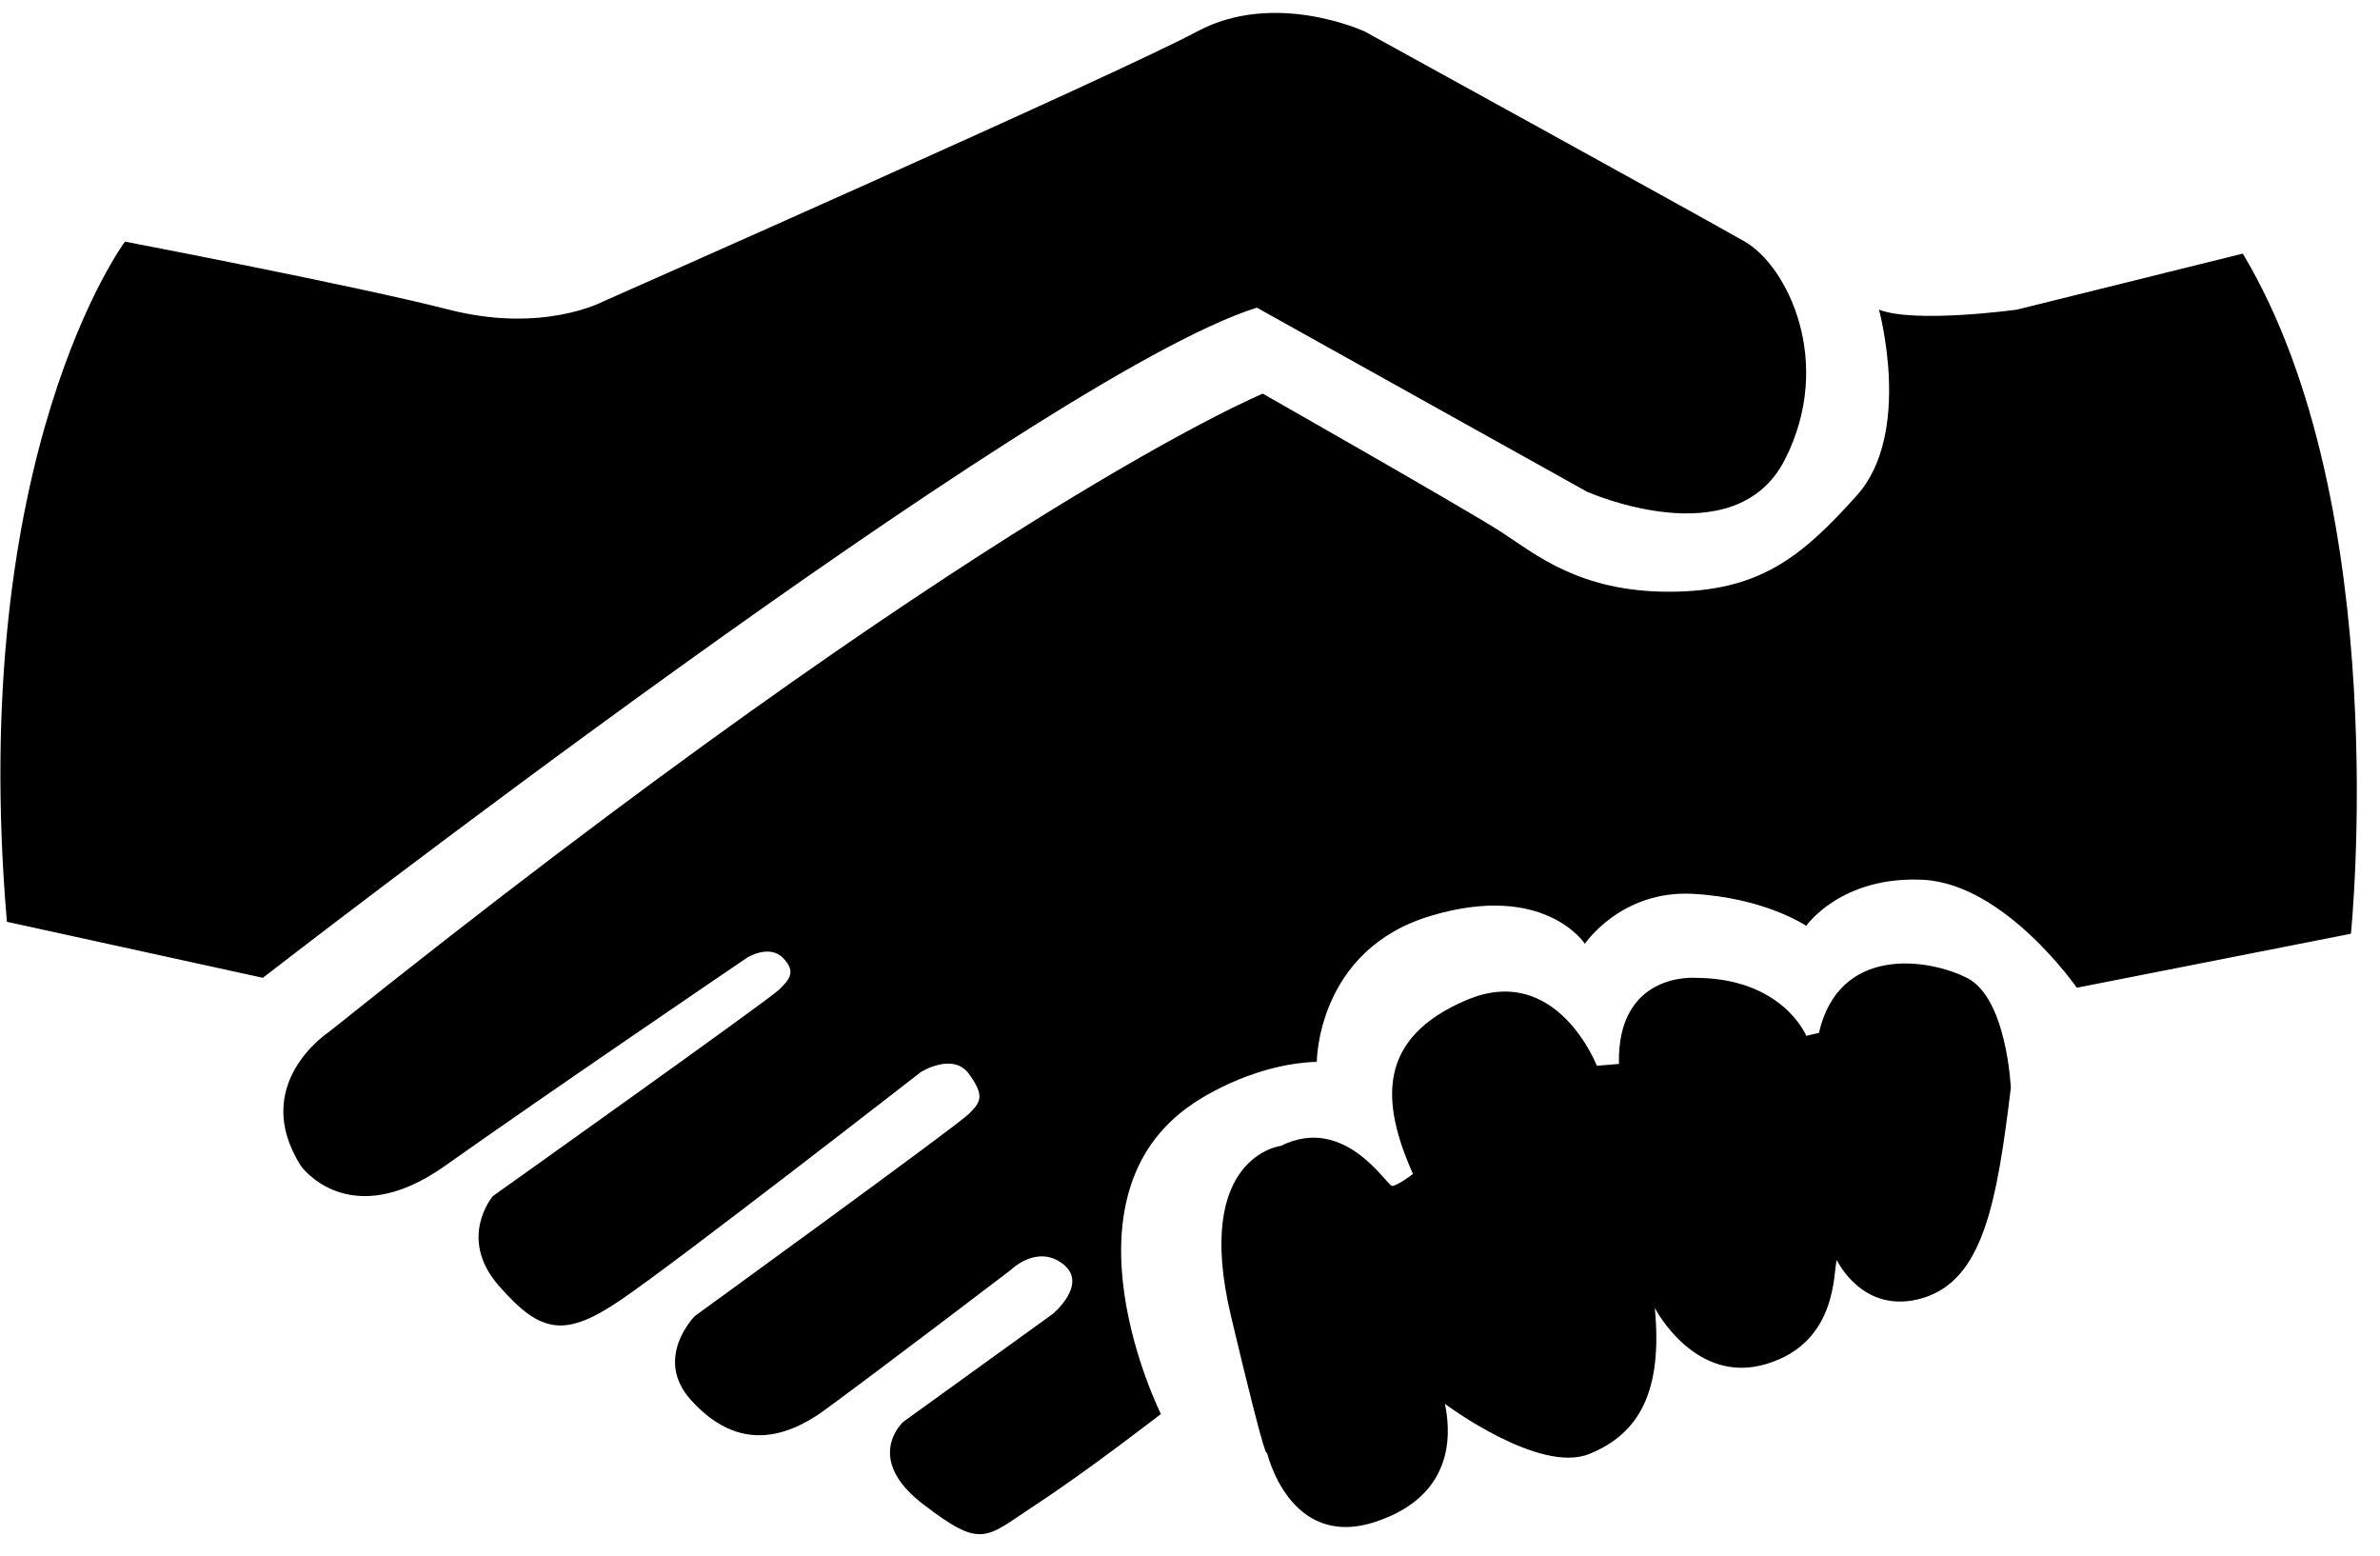 <?xml version="1.0" encoding="UTF-8" standalone="no"?>
<svg width="101px" height="66px" viewBox="0 0 101 66" version="1.1" xmlns="http://www.w3.org/2000/svg" xmlns:xlink="http://www.w3.org/1999/xlink" xmlns:sketch="http://www.bohemiancoding.com/sketch/ns">
    <!-- Generator: Sketch 3.3.3 (12081) - http://www.bohemiancoding.com/sketch -->
    <title>Slice 1</title>
    <desc>Created with Sketch.</desc>
    <defs></defs>
    <g id="Page-1" stroke="none" stroke-width="1" fill="none" fill-rule="evenodd" sketch:type="MSPage">
        <g id="noun_18693_cc" sketch:type="MSLayerGroup" fill="#000000">
            <path d="M19.052,13.137 C23.041,14.158 25.585,12.795 25.585,12.795 C25.585,12.795 47.483,3.123 50.793,1.34 C54.104,-0.442 57.922,1.34 57.922,1.34 C57.922,1.34 72.267,9.23 74.044,10.251 C75.831,11.272 77.862,15.344 75.743,19.503 C73.624,23.658 67.345,20.86 67.345,20.86 L53.337,13.053 C44.085,15.938 11.156,41.484 11.156,41.484 L0.293,39.107 C-1.406,19.25 5.303,10.251 5.303,10.251 C5.303,10.251 15.063,12.117 19.052,13.137 L19.052,13.137 Z M95.177,10.759 L85.588,13.137 C85.588,13.137 81.262,13.733 79.738,13.137 C79.738,13.137 81.174,18.371 78.8,21.017 C76.426,23.663 74.64,25.104 70.821,25.104 C67.002,25.104 65.137,23.493 63.693,22.56 C62.248,21.627 53.59,16.701 53.59,16.701 C53.59,16.701 41.625,21.623 13.96,43.78 C13.96,43.78 10.562,45.987 12.769,49.464 C12.769,49.464 14.805,52.345 18.882,49.464 C22.954,46.573 31.694,40.636 31.694,40.636 C31.694,40.636 32.632,40.04 33.222,40.636 C33.818,41.232 33.481,41.574 33.056,41.993 C32.631,42.412 20.918,50.743 20.918,50.743 C20.918,50.743 19.39,52.52 21.172,54.551 C22.954,56.592 23.975,56.758 26.348,55.147 C28.725,53.536 39.081,45.48 39.081,45.48 C39.081,45.48 40.438,44.63 41.117,45.558 C41.796,46.496 41.625,46.749 41.117,47.257 C40.609,47.765 29.491,55.83 29.491,55.83 C29.491,55.83 27.709,57.607 29.32,59.394 C30.931,61.181 32.801,61.425 35.008,59.814 C37.215,58.203 42.898,53.876 42.898,53.876 C42.898,53.876 44.002,52.773 45.105,53.622 C46.209,54.472 44.68,55.741 44.68,55.741 L38.333,60.321 C38.333,60.321 36.619,61.854 39.163,63.807 C41.712,65.76 41.795,65.252 44.002,63.807 C46.209,62.362 49.265,59.989 49.265,59.989 C49.265,59.989 44.681,50.82 50.622,46.826 C50.622,46.826 53,45.137 55.881,45.049 C55.881,45.049 55.881,40.293 60.725,38.853 C65.558,37.408 67.257,40.04 67.257,40.04 C67.257,40.04 68.79,37.76 71.837,37.921 C74.894,38.087 76.651,39.278 76.651,39.278 C76.651,39.278 78.126,37.154 81.602,37.325 C85.078,37.496 88.134,41.905 88.134,41.905 L99.765,39.615 C99.767,39.615 101.632,21.54 95.177,10.759 L95.177,10.759 Z M85.334,46.153 C85.334,46.153 85.168,42.335 83.469,41.485 C81.77,40.635 78.039,40.128 77.19,43.819 L76.653,43.946 C76.653,43.946 75.657,41.485 71.926,41.485 C71.926,41.485 68.615,41.231 68.703,45.137 L67.765,45.215 C67.765,45.215 66.066,40.811 62.248,42.422 C58.43,44.033 58.596,46.748 59.963,49.805 C59.963,49.805 59.299,50.313 59.074,50.313 C58.859,50.313 57.072,47.256 54.357,48.614 C54.357,48.614 50.622,49.044 52.238,55.83 C53.849,62.617 53.761,61.601 53.761,61.601 C53.761,61.601 54.699,65.761 58.351,64.57 C61.994,63.379 61.486,60.41 61.32,59.56 C61.32,59.56 65.303,62.539 67.432,61.689 C69.551,60.839 70.567,59.052 70.225,55.488 C70.225,55.488 71.924,58.799 74.981,57.861 C78.038,56.933 77.784,53.877 77.95,53.458 C77.95,53.458 79.054,55.83 81.602,55.068 C84.143,54.297 84.738,51.075 85.334,46.153 L85.334,46.153 Z" id="Shape" sketch:type="MSShapeGroup"></path>
        </g>
    </g>
</svg>